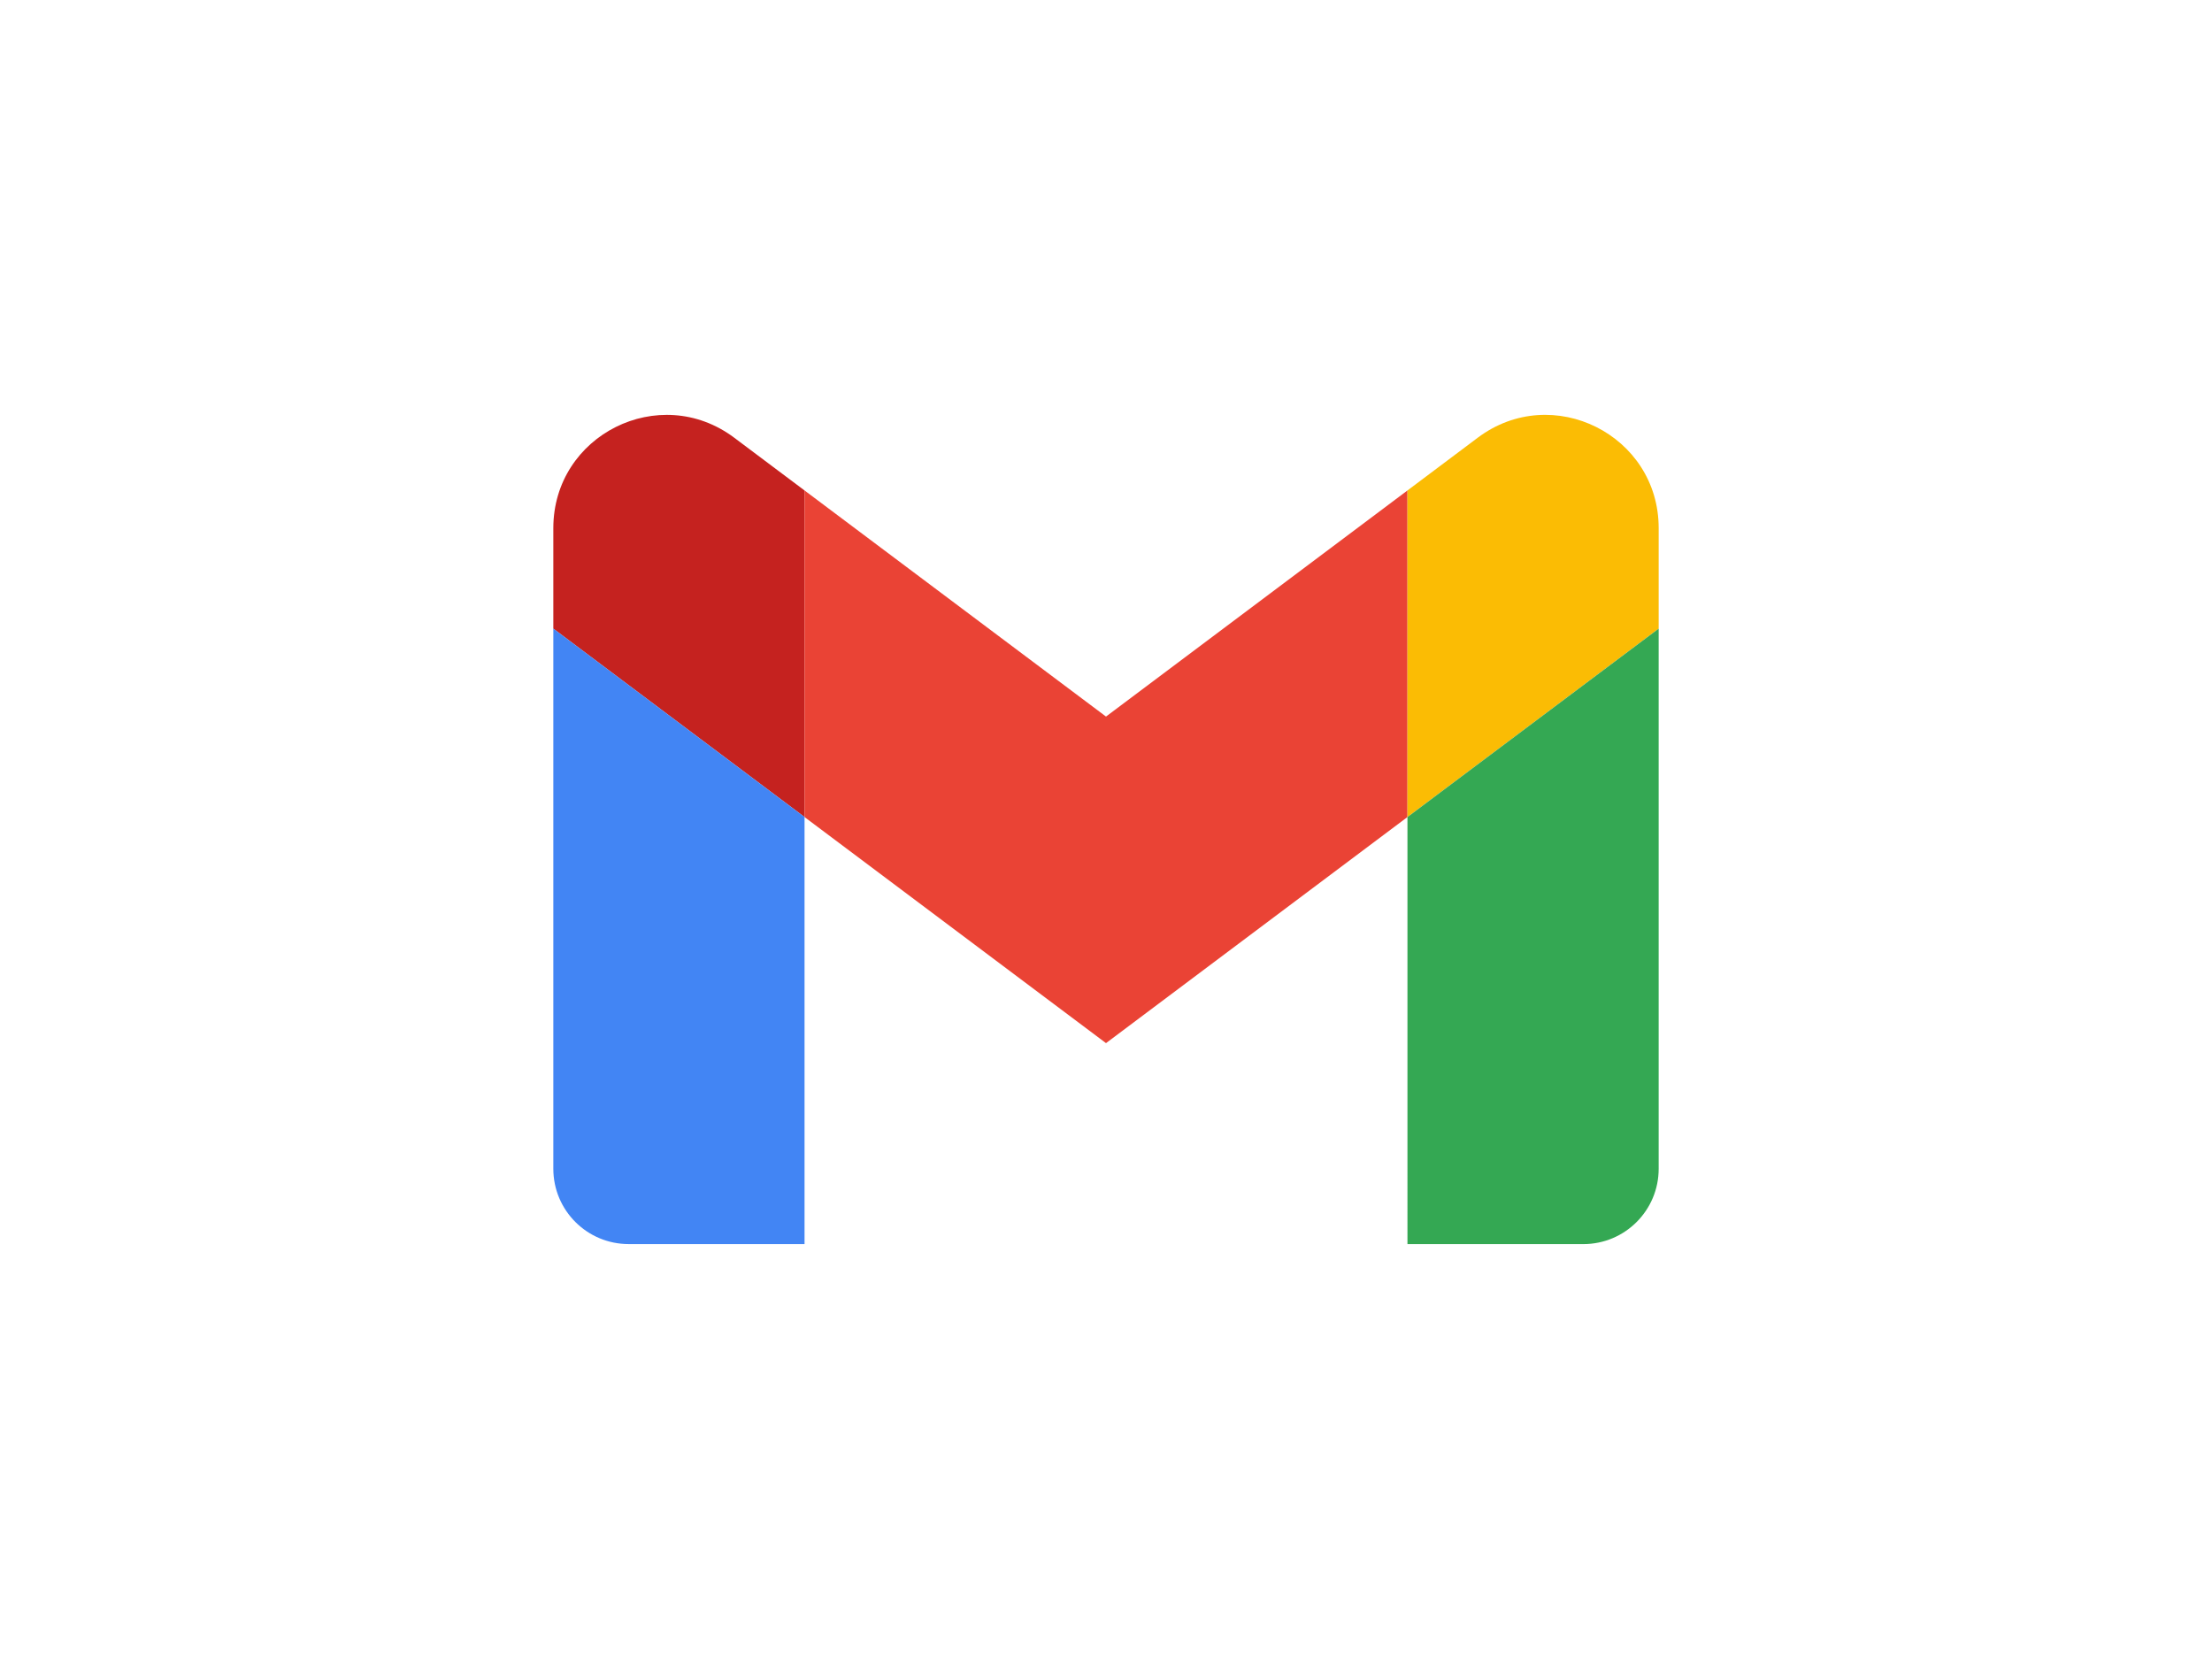 <?xml version="1.0" encoding="UTF-8" standalone="no"?>
<svg
   viewBox="52 42 88 66"
   version="1.1"
   id="svg5"
   sodipodi:docname="gmail.svg"
   inkscape:export-filename="ngmail.svg"
   inkscape:export-xdpi="96"
   inkscape:export-ydpi="96"
   inkscape:version="1.4 (86a8ad7, 2024-10-11)"
   xmlns:inkscape="http://www.inkscape.org/namespaces/inkscape"
   xmlns:sodipodi="http://sodipodi.sourceforge.net/DTD/sodipodi-0.dtd"
   xmlns="http://www.w3.org/2000/svg"
   xmlns:svg="http://www.w3.org/2000/svg"
   xmlns:rdf="http://www.w3.org/1999/02/22-rdf-syntax-ns#"
   xmlns:cc="http://creativecommons.org/ns#"
   xmlns:dc="http://purl.org/dc/elements/1.1/">
  <title
     id="title8">Gmail Logo</title>
  <defs
     id="defs5" />
  <sodipodi:namedview
     id="namedview5"
     pagecolor="#ffffff"
     bordercolor="#111111"
     borderopacity="1"
     inkscape:showpageshadow="0"
     inkscape:pageopacity="0"
     inkscape:pagecheckerboard="1"
     inkscape:deskcolor="#d1d1d1"
     inkscape:zoom="8.8409091"
     inkscape:cx="37.043702"
     inkscape:cy="60.061697"
     inkscape:window-width="1278"
     inkscape:window-height="1360"
     inkscape:window-x="3193"
     inkscape:window-y="0"
     inkscape:window-maximized="0"
     inkscape:current-layer="layer4" />
  <g
     inkscape:groupmode="layer"
     id="layer4"
     inkscape:label="Logo"
     sodipodi:insensitive="true">
    <path
       fill="#c5221f"
       d="m 74.013,63.011 v 3.998 l 9.994,7.496 V 61.512 l -2.798,-2.099 c -2.968,-2.224 -7.196,-0.11 -7.196,3.598"
       id="path5"
       style="stroke-width:0.5" />
    <path
       fill="#ea4335"
       d="M 84.007,74.505 V 61.512 l 11.993,8.995 11.993,-8.995 v 12.992 l -11.993,8.995"
       id="path4"
       style="stroke-width:0.5" />
    <path
       fill="#fbbc04"
       d="m 107.993,61.512 v 12.992 l 9.994,-7.496 v -3.998 c 0,-3.708 -4.232,-5.822 -7.196,-3.598"
       id="path3"
       style="stroke-width:0.5" />
    <path
       fill="#34a853"
       d="m 107.993,91.494 h 6.996 c 1.659,0 2.998,-1.344 2.998,-2.998 V 67.009 l -9.994,7.496"
       id="path2"
       style="stroke-width:0.5" />
    <path
       fill="#4285f4"
       d="m 77.011,91.494 h 6.996 v -16.99 l -9.994,-7.496 v 21.487 c 0,1.659 1.344,2.998 2.998,2.998"
       id="path1"
       style="stroke-width:0.5" />
  </g>
</svg>
